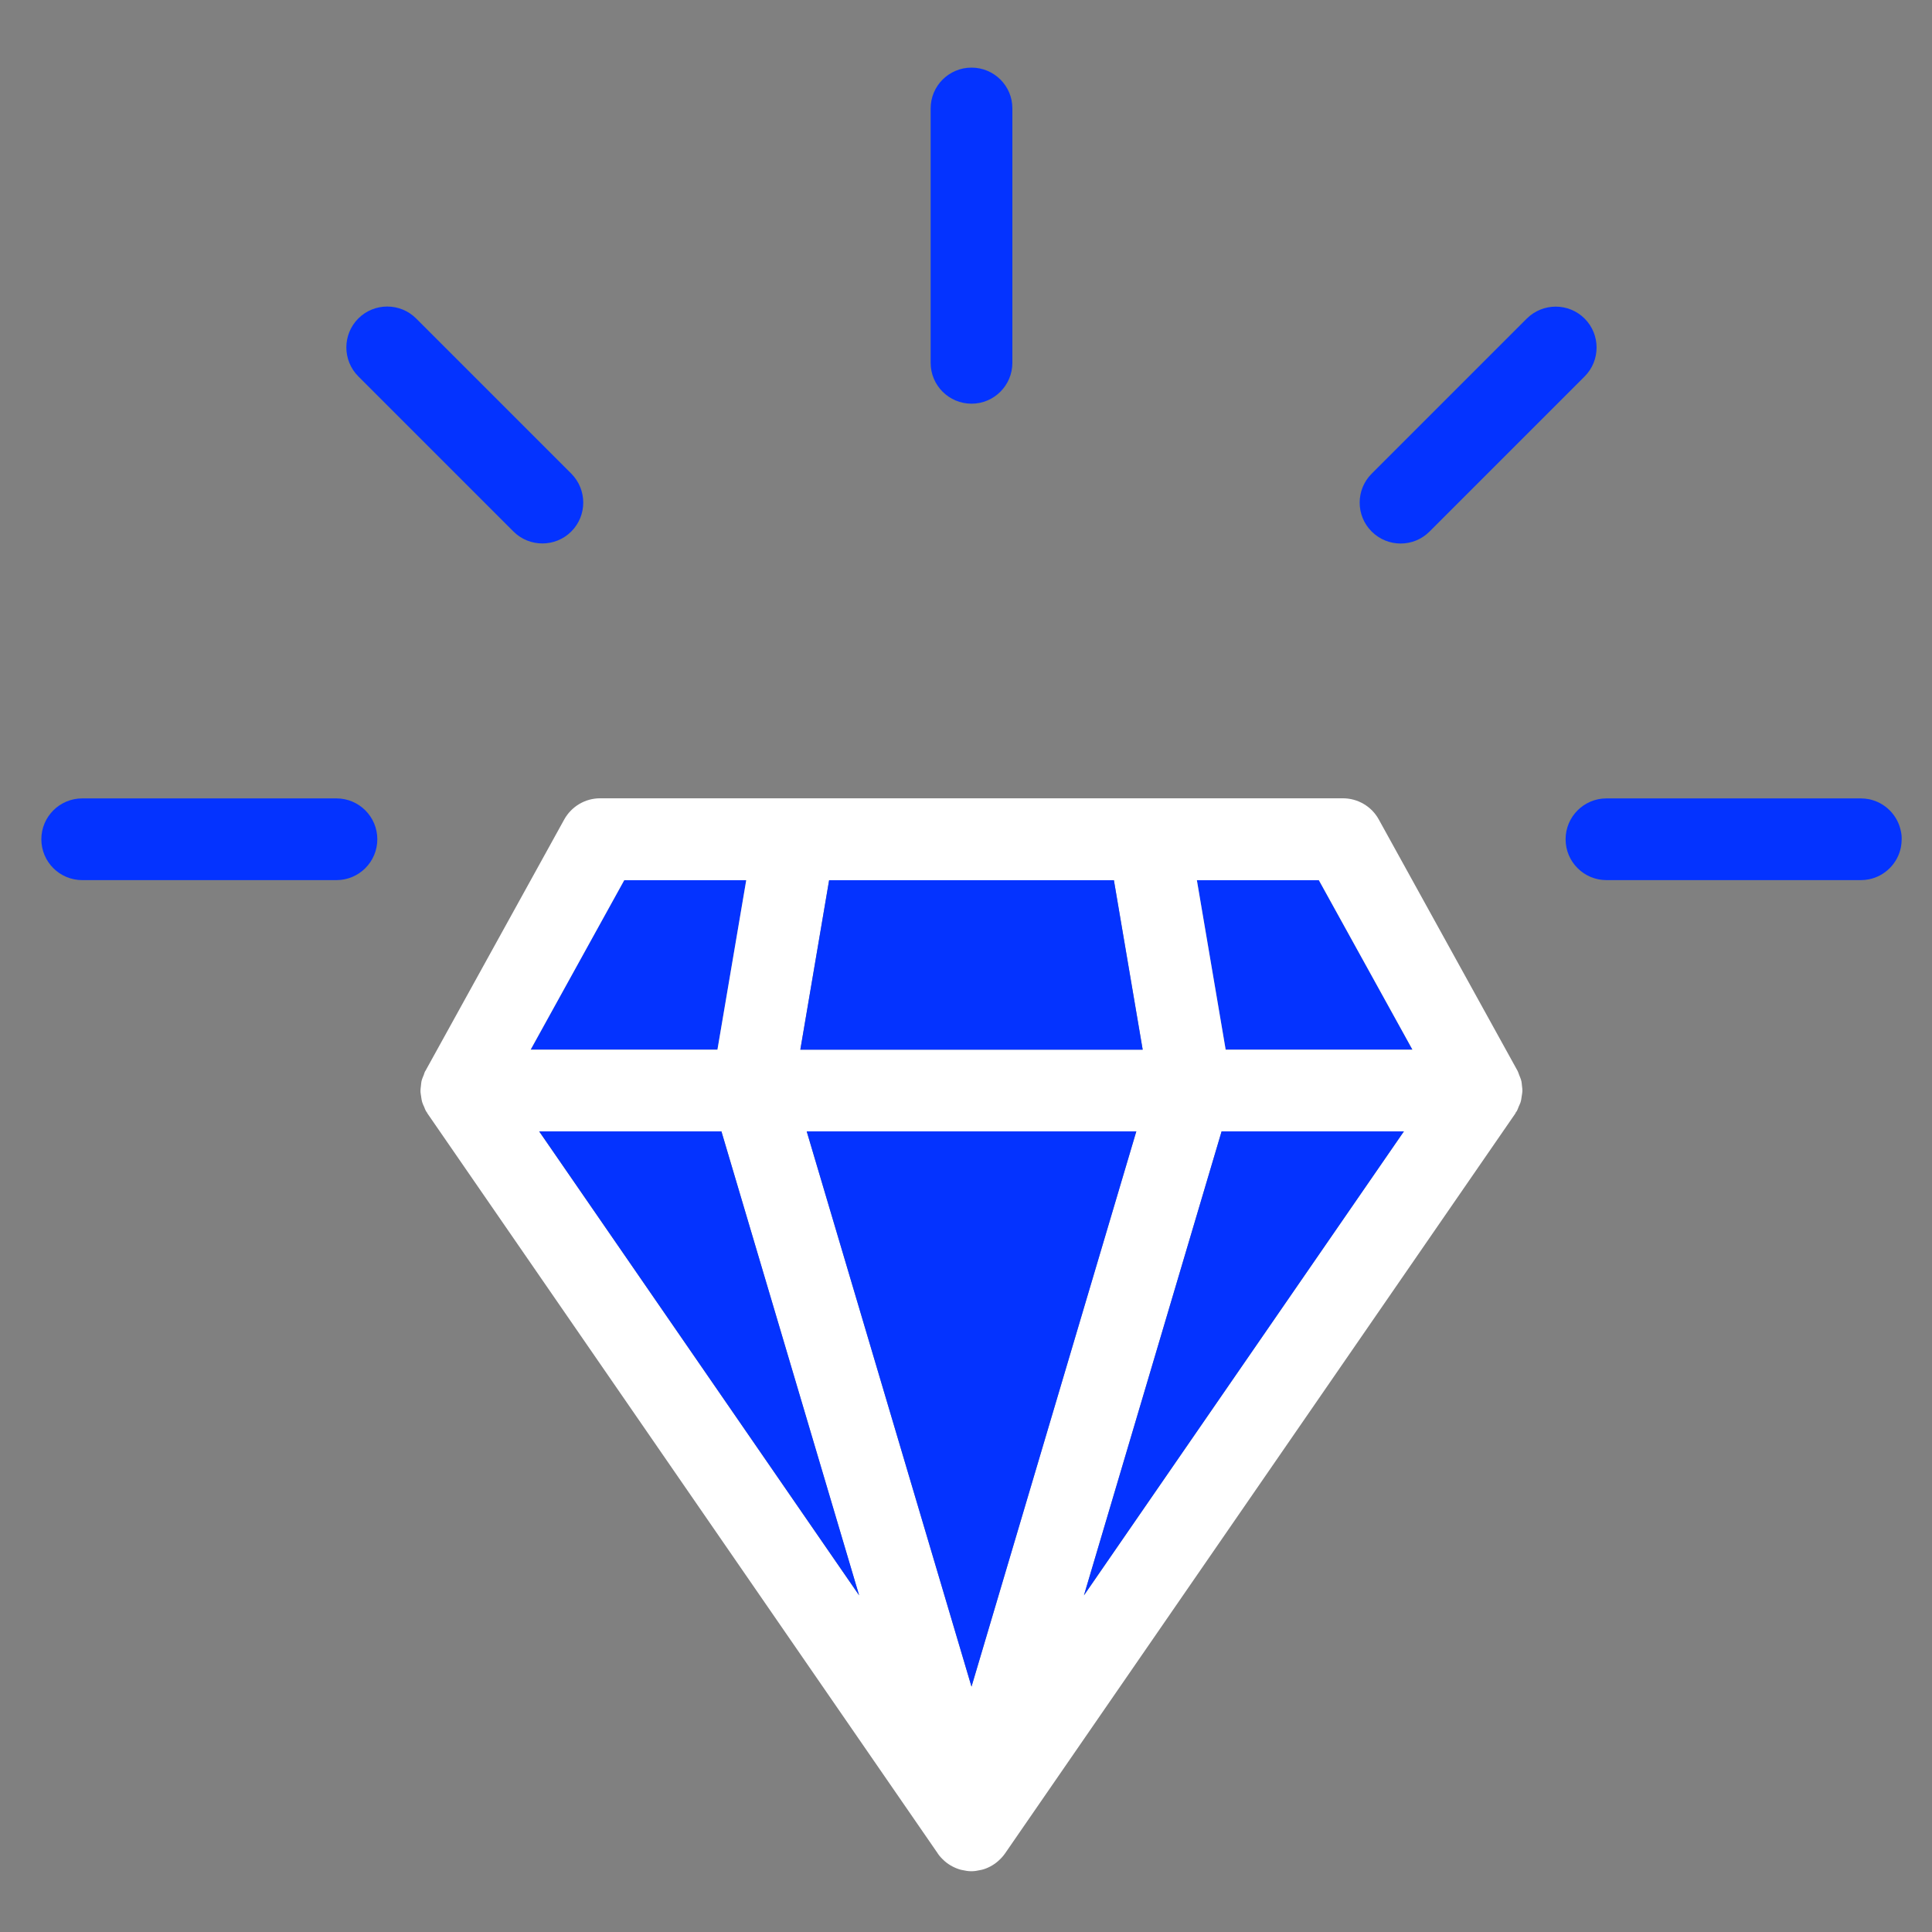 <?xml version="1.0" encoding="utf-8"?>
<!-- Generator: Adobe Illustrator 24.0.1, SVG Export Plug-In . SVG Version: 6.00 Build 0)  -->
<svg version="1.1" id="Camada_1" xmlns="http://www.w3.org/2000/svg" xmlns:xlink="http://www.w3.org/1999/xlink" x="0px" y="0px"
	 viewBox="0 0 200 200" style="enable-background:new 0 0 200 200;" xml:space="preserve">
<rect x="0" y="0" width="200" height="200" fill="#808080" stroke="none"/>
<style type="text/css">
	.st0{fill:#0433FF;}
	.st1{fill:#FFFFFF;}
</style>
<path d="M157.62,20.13"/>
<path d="M184.94,48.06"/>
<path d="M151.71,19.08"/>
<polygon class="st0" points="146.22,108.66 136.53,91.12 123.9,91.12 126.88,108.66 "/>
<polygon class="st0" points="74.27,108.66 77.25,91.12 64.61,91.12 54.93,108.66 "/>
<path class="st1" d="M157.55,112.36c-0.02-0.14-0.02-0.27-0.05-0.41c-0.05-0.23-0.15-0.46-0.24-0.68c-0.05-0.11-0.07-0.24-0.13-0.35
	c-0.01-0.01-0.02-0.02-0.02-0.04c-0.01-0.01-0.01-0.03-0.02-0.04l-14.36-26.01c-0.74-1.35-2.17-2.19-3.71-2.19h-20.14H82.26H62.12
	c-1.54,0-2.96,0.84-3.71,2.19l-14.36,26.01c-0.01,0.01-0.01,0.03-0.02,0.04c-0.01,0.01-0.02,0.02-0.03,0.03
	c-0.06,0.11-0.08,0.24-0.13,0.36c-0.09,0.22-0.19,0.44-0.24,0.67c-0.03,0.13-0.03,0.27-0.05,0.41c-0.03,0.24-0.06,0.47-0.05,0.7
	c0.01,0.14,0.04,0.28,0.06,0.43c0.03,0.22,0.06,0.44,0.13,0.66c0.05,0.16,0.12,0.3,0.19,0.45c0.06,0.15,0.11,0.3,0.19,0.44
	c0.03,0.05,0.07,0.08,0.09,0.12c0.03,0.04,0.04,0.09,0.07,0.13l52.82,76.59c0,0,0,0,0,0.01c0.18,0.26,0.39,0.49,0.62,0.7
	c0.04,0.04,0.08,0.07,0.12,0.11c0.47,0.4,1.02,0.69,1.62,0.86c0.06,0.02,0.12,0.03,0.19,0.04c0.3,0.07,0.61,0.12,0.92,0.12
	c0.32,0,0.62-0.05,0.93-0.12c0.06-0.01,0.12-0.03,0.19-0.04c0.6-0.16,1.15-0.46,1.62-0.86c0.04-0.04,0.08-0.07,0.12-0.11
	c0.23-0.21,0.44-0.44,0.62-0.7c0,0,0.01,0,0.01-0.01l52.82-76.59c0.03-0.04,0.04-0.09,0.06-0.13c0.03-0.05,0.07-0.08,0.1-0.13
	c0.08-0.14,0.13-0.3,0.19-0.45c0.06-0.15,0.14-0.29,0.19-0.44c0.07-0.22,0.1-0.44,0.13-0.67c0.02-0.14,0.05-0.28,0.06-0.42
	C157.61,112.82,157.58,112.59,157.55,112.36z M136.53,91.12l9.69,17.54h-19.34l-2.98-17.54H136.53z M117.63,117.12l-17.06,57.48
	l-17.06-57.48H117.63z M118.29,108.66H82.85l2.98-17.54h29.48L118.29,108.66z M74.68,117.12l14.25,48.03l-33.12-48.03H74.68z
	 M126.46,117.12h18.87l-33.12,48.03L126.46,117.12z M77.25,91.12l-2.98,17.54H54.93l9.69-17.54H77.25z"/>
<polygon class="st0" points="126.46,117.12 112.21,165.15 145.33,117.12 "/>
<polygon class="st0" points="74.68,117.12 55.82,117.12 88.94,165.15 "/>
<polygon class="st0" points="117.63,117.12 83.51,117.12 100.57,174.6 "/>
<polygon class="st0" points="82.85,108.66 118.29,108.66 115.31,91.12 85.83,91.12 "/>
<path class="st0" d="M100.57,7c-2.34,0-4.23,1.89-4.23,4.23l0,26.33c0,2.34,1.9,4.23,4.23,4.23c2.34,0,4.23-1.9,4.23-4.23l0-26.33
	C104.81,8.89,102.91,7,100.57,7z"/>
<path class="st0" d="M196.78,86.05c-0.33-1.67-1.65-2.99-3.32-3.32c-0.27-0.05-0.55-0.08-0.83-0.08h-26.33
	c-2.34,0-4.23,1.9-4.23,4.23c0,2.34,1.9,4.23,4.23,4.23h26.33c0.28,0,0.56-0.03,0.83-0.08c1.67-0.33,2.99-1.65,3.32-3.32
	c0.05-0.27,0.08-0.55,0.08-0.83C196.87,86.6,196.84,86.33,196.78,86.05z"/>
<path class="st0" d="M34.83,82.65H8.51h0c-2.34,0-4.23,1.9-4.23,4.23c0,2.34,1.9,4.23,4.23,4.23h0h26.32c2.34,0,4.23-1.9,4.23-4.23
	C39.06,84.55,37.17,82.65,34.83,82.65z"/>
<path class="st0" d="M147.98,55.03c5.36-5.35,10.71-10.71,16.06-16.06c1.65-1.65,1.65-4.34,0-5.99c-1.65-1.65-4.33-1.65-5.99,0
	c-5.35,5.36-10.7,10.71-16.06,16.06c-1.65,1.65-1.65,4.33,0,5.98C143.65,56.68,146.33,56.68,147.98,55.03z"/>
<path class="st0" d="M37.1,38.97c5.35,5.35,10.7,10.7,16.05,16.05c1.65,1.65,4.34,1.65,5.99,0c1.65-1.65,1.65-4.33,0-5.99l0,0
	c-5.35-5.35-10.71-10.7-16.06-16.06c-1.65-1.65-4.34-1.65-5.99,0C35.44,34.63,35.44,37.31,37.1,38.97z"/>
</svg>
